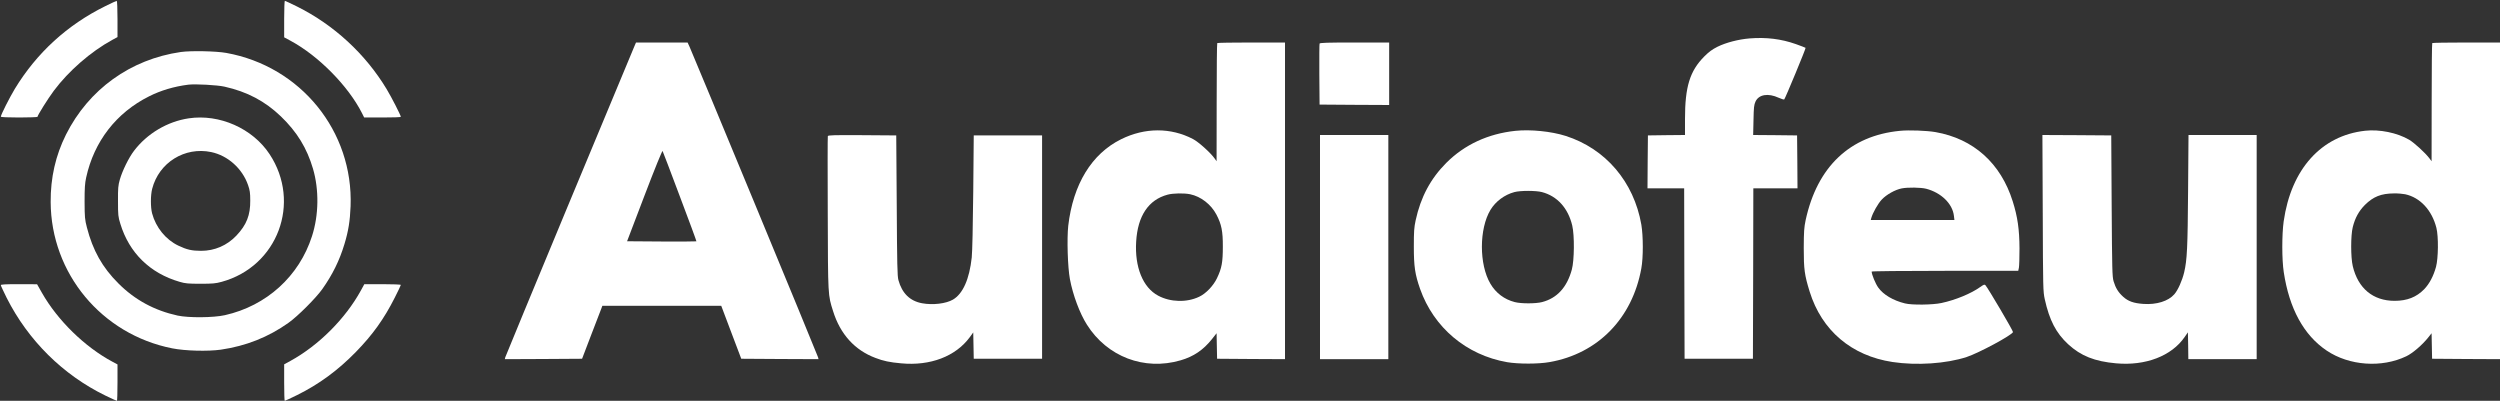 <?xml version="1.0" standalone="no"?>
<!DOCTYPE svg PUBLIC "-//W3C//DTD SVG 20010904//EN"
 "http://www.w3.org/TR/2001/REC-SVG-20010904/DTD/svg10.dtd">
<svg version="1.0" xmlns="http://www.w3.org/2000/svg"
 width="3000pt" height="481pt" viewBox="0 0 3000 481"
 preserveAspectRatio="xMidYMid meet">

<rect x="0" y="0" width="3000" height="481" fill="#333333" stroke="none"/>

<g transform="translate(0,481) scale(0.1,-0.1)"
fill="#ffffff" stroke="none">
<path d="M1263 4736 c-456 -225 -822 -560 -1085 -992 -66 -110 -168 -312 -168
-334 0 -6 86 -10 220 -10 121 0 220 4 220 8 0 18 124 216 196 313 177 237 443
469 701 610 l63 34 0 218 c0 119 -4 217 -9 217 -5 0 -67 -29 -138 -64z"/>
<path d="M3410 4581 l0 -219 78 -42 c334 -180 691 -542 856 -868 l26 -52 220
0 c121 0 220 3 220 8 0 17 -112 236 -170 332 -255 423 -633 771 -1074 991 -77
38 -143 69 -148 69 -4 0 -8 -99 -8 -219z"/>
<path d="M20995 4349 c-133 -11 -281 -49 -385 -100 -65 -33 -102 -60 -160
-118 -172 -174 -230 -362 -230 -748 l0 -193 -222 -2 -223 -3 -3 -317 -2 -318
220 0 220 0 2 -1022 3 -1023 410 0 410 0 3 1023 2 1022 265 0 265 0 -2 318 -3
317 -263 3 -264 2 4 178 c3 155 6 183 24 223 40 86 152 104 278 46 33 -15 63
-24 67 -20 13 14 262 614 256 619 -3 3 -56 23 -117 45 -176 62 -354 84 -555
68z"/>
<path d="M7612 4253 c-105 -246 -1546 -3714 -1549 -3731 l-5 -22 463 2 464 3
110 288 c61 158 116 301 122 317 l11 30 714 0 713 0 120 -318 120 -317 464 -3
463 -2 -5 22 c-4 22 -1492 3615 -1542 3726 l-24 52 -309 0 -310 0 -20 -47z
m547 -1802 c111 -293 200 -535 198 -537 -2 -2 -190 -3 -418 -2 l-414 3 209
548 c122 320 213 543 217 535 4 -7 98 -253 208 -547z"/>
<path d="M14607 4293 c-4 -3 -7 -324 -7 -712 l-1 -706 -21 30 c-50 71 -194
201 -263 237 -267 139 -576 138 -860 -2 -355 -175 -578 -541 -636 -1039 -17
-156 -7 -496 20 -641 36 -191 118 -411 204 -546 243 -385 688 -555 1124 -428
156 45 272 124 376 254 l56 71 3 -153 3 -153 408 -3 407 -2 0 1900 0 1900
-403 0 c-222 0 -407 -3 -410 -7z m-325 -1814 c129 -27 251 -122 315 -244 61
-116 78 -200 77 -385 0 -189 -13 -259 -71 -380 -44 -91 -132 -183 -213 -221
-148 -71 -345 -66 -492 13 -183 97 -283 343 -264 649 18 308 148 502 377 563
65 18 199 20 271 5z"/>
<path d="M15835 4287 c-3 -6 -4 -174 -3 -372 l3 -360 418 -3 417 -2 0 375 0
375 -415 0 c-324 0 -417 -3 -420 -13z"/>
<path d="M29187 4293 c-4 -3 -7 -324 -7 -712 l-1 -706 -26 35 c-52 68 -180
185 -243 223 -144 84 -355 127 -528 108 -527 -58 -889 -461 -978 -1088 -22
-158 -22 -459 1 -608 66 -438 240 -757 515 -942 270 -182 660 -210 956 -68 76
36 195 139 265 228 l38 48 3 -153 3 -153 408 -3 407 -2 0 1900 0 1900 -403 0
c-222 0 -407 -3 -410 -7z m-325 -1814 c180 -39 321 -191 375 -404 26 -106 23
-363 -5 -468 -31 -112 -79 -202 -142 -268 -93 -95 -205 -139 -355 -139 -259 0
-439 150 -502 417 -25 106 -25 367 0 467 28 112 73 193 146 267 100 99 194
137 348 138 45 1 106 -4 135 -10z"/>
<path d="M2170 4186 c-604 -87 -1106 -449 -1378 -991 -125 -250 -186 -518
-184 -810 4 -855 611 -1587 1458 -1755 155 -31 428 -38 584 -16 302 44 570
150 813 323 108 76 328 296 404 403 123 174 207 344 266 540 48 158 67 279 74
455 34 900 -598 1679 -1492 1840 -124 22 -423 28 -545 11z m525 -416 c272 -61
485 -174 676 -357 193 -186 312 -380 385 -628 74 -252 70 -556 -12 -809 -154
-481 -546 -836 -1045 -948 -138 -31 -436 -33 -567 -5 -279 61 -515 189 -712
387 -192 191 -306 395 -377 670 -25 97 -27 121 -28 310 0 164 4 222 19 290 95
433 361 777 755 974 141 71 298 118 471 140 84 10 347 -4 435 -24z"/>
<path d="M2265 3390 c-256 -38 -500 -183 -657 -390 -62 -81 -140 -239 -170
-345 -20 -71 -23 -101 -22 -260 0 -167 2 -187 28 -270 106 -349 356 -594 712
-697 68 -20 102 -23 249 -23 147 0 182 3 255 23 672 184 959 950 575 1532
-204 309 -601 485 -970 430z m270 -405 c199 -42 373 -197 442 -397 21 -60 26
-93 26 -183 2 -176 -44 -293 -166 -422 -113 -119 -261 -183 -424 -183 -110 0
-172 14 -272 62 -152 72 -271 219 -316 388 -19 73 -19 217 1 294 81 315 391
508 709 441z"/>
<path d="M18185 3240 c-329 -35 -611 -166 -829 -384 -189 -189 -308 -412 -368
-689 -19 -88 -22 -132 -22 -317 0 -239 14 -332 75 -507 164 -464 556 -794
1044 -879 135 -23 376 -23 510 1 579 101 993 525 1101 1125 24 130 23 389 0
525 -90 514 -429 911 -908 1064 -173 55 -423 80 -603 61z m318 -735 c184 -48
314 -192 364 -402 28 -119 25 -418 -5 -528 -58 -213 -177 -343 -357 -390 -77
-20 -252 -20 -328 0 -125 32 -227 109 -292 220 -137 231 -136 661 1 887 62
102 168 181 287 213 71 19 258 19 330 0z"/>
<path d="M22799 3240 c-599 -58 -992 -430 -1131 -1070 -19 -92 -22 -134 -23
-335 0 -258 9 -324 71 -525 145 -466 501 -769 994 -844 290 -44 646 -20 890
60 144 47 542 261 556 299 5 11 -301 530 -331 563 -10 11 -21 7 -62 -22 -110
-79 -297 -156 -465 -192 -105 -23 -356 -26 -438 -5 -143 35 -260 105 -320 189
-34 46 -80 159 -80 193 0 5 369 9 880 9 l879 0 8 38 c4 20 7 125 7 232 -1 227
-23 379 -81 563 -144 459 -471 752 -928 832 -106 18 -316 26 -426 15z m315
-695 c180 -47 316 -179 333 -325 l6 -50 -502 0 -502 0 6 23 c20 67 80 173 126
222 57 61 162 119 239 134 74 15 231 12 294 -4z"/>
<path d="M9934 3177 c-3 -8 -3 -425 -1 -928 3 -998 2 -977 64 -1173 86 -276
260 -468 508 -561 96 -37 172 -53 309 -65 349 -33 653 83 823 313 l42 58 3
-158 3 -158 410 0 410 0 0 1340 0 1340 -410 0 -410 0 -6 -675 c-4 -416 -11
-719 -18 -789 -28 -260 -106 -436 -225 -506 -84 -49 -242 -68 -371 -44 -146
27 -240 119 -284 278 -13 48 -16 182 -20 896 l-6 840 -408 3 c-336 2 -408 0
-413 -11z"/>
<path d="M15840 1845 l0 -1345 410 0 410 0 0 1345 0 1345 -410 0 -410 0 0
-1345z"/>
<path d="M24513 2253 c3 -906 4 -941 24 -1033 56 -253 135 -406 281 -541 152
-140 318 -206 575 -229 354 -32 666 88 823 316 l39 56 3 -161 2 -161 410 0
410 0 0 1345 0 1345 -409 0 -409 0 -5 -667 c-5 -685 -12 -832 -47 -981 -24
-100 -75 -214 -118 -263 -72 -83 -213 -127 -371 -116 -116 8 -182 31 -242 85
-59 53 -92 106 -116 187 -16 55 -18 134 -23 905 l-5 845 -413 3 -413 2 4 -937z"/>
<path d="M10 1388 c0 -7 32 -75 70 -152 258 -511 675 -924 1183 -1172 73 -35
135 -64 140 -64 4 0 7 98 7 219 l0 218 -60 32 c-332 177 -660 498 -846 826
l-59 104 -217 1 c-168 0 -218 -3 -218 -12z"/>
<path d="M4331 1325 c-186 -339 -507 -660 -846 -846 l-75 -41 0 -219 c0 -120
3 -219 7 -219 4 0 71 31 148 69 265 131 490 297 705 517 203 208 338 397 467
652 40 79 73 148 73 153 0 5 -94 9 -219 9 l-219 0 -41 -75z"/>
</g>
</svg>
